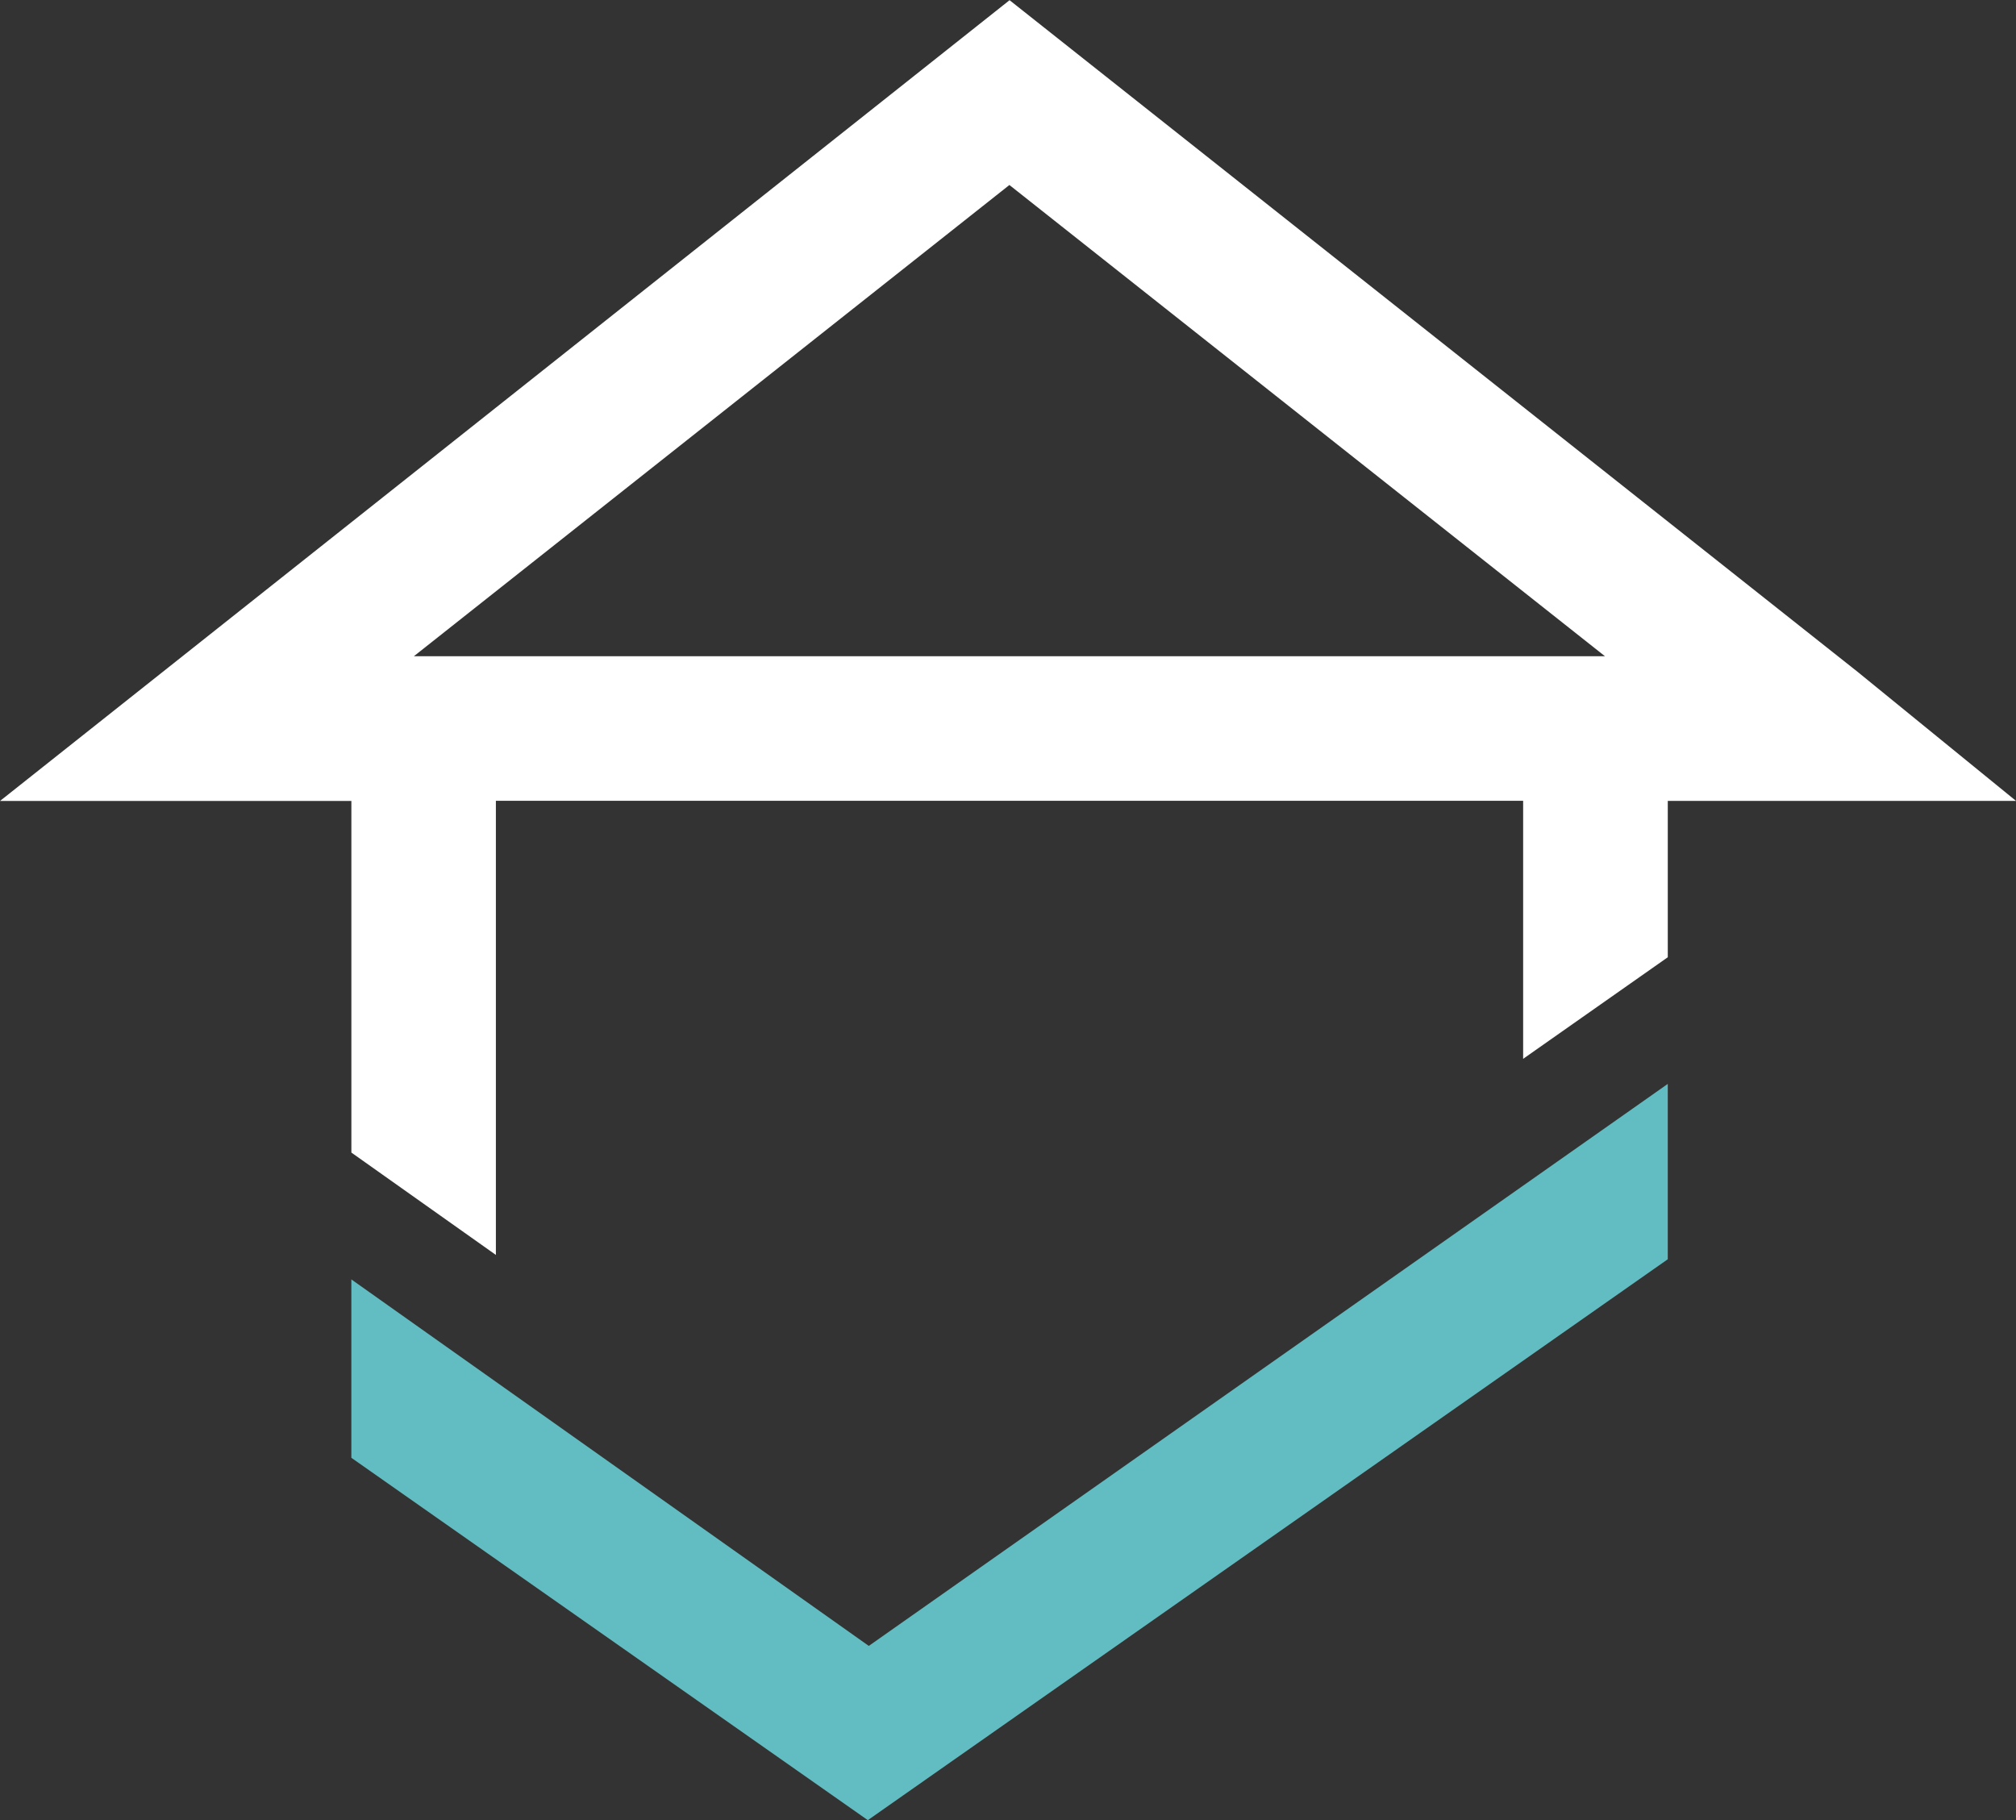 <svg xmlns="http://www.w3.org/2000/svg" width="63.921" height="57.712" viewBox="0 0 63.921 57.712">
  <rect x="0" y="0" width="63.921" height="57.712" fill="#333333" stroke="none"/>
  <defs>
    <style>
      .cls-1 {
        fill: #fff;
      }

      .cls-2 {
        fill: #62bdc2;
      }
    </style>
  </defs>
  <g id="Group_410" data-name="Group 410" transform="translate(-206.079 -919.476)">
    <g id="Group_396" data-name="Group 396" transform="translate(206.079 919.476)">
      <path id="Path_140" data-name="Path 140" class="cls-1" d="M633.947,337.456h-32.69m0,0h-2.4l18.883-14.942h0l18.884,14.942h-2.681m.086,4.583v8.182L638.615,347v-4.958h11.041l-5.018-4.088-26.893-21.3-32.01,25.391h11.141v11.148l4.582,3.246V342.039m32.576,0-32.576,0" transform="translate(-585.735 -316.648)"/>
    </g>
    <g id="Group_397" data-name="Group 397" transform="translate(217.219 953.843)">
      <path id="Path_141" data-name="Path 141" class="cls-2" d="M611.058,361.973l-16.407-11.621v5.656l16.376,11.49,25.364-17.785v-5.56l-25.333,17.82Z" transform="translate(-594.651 -344.152)"/>
    </g>
  </g>
</svg>
